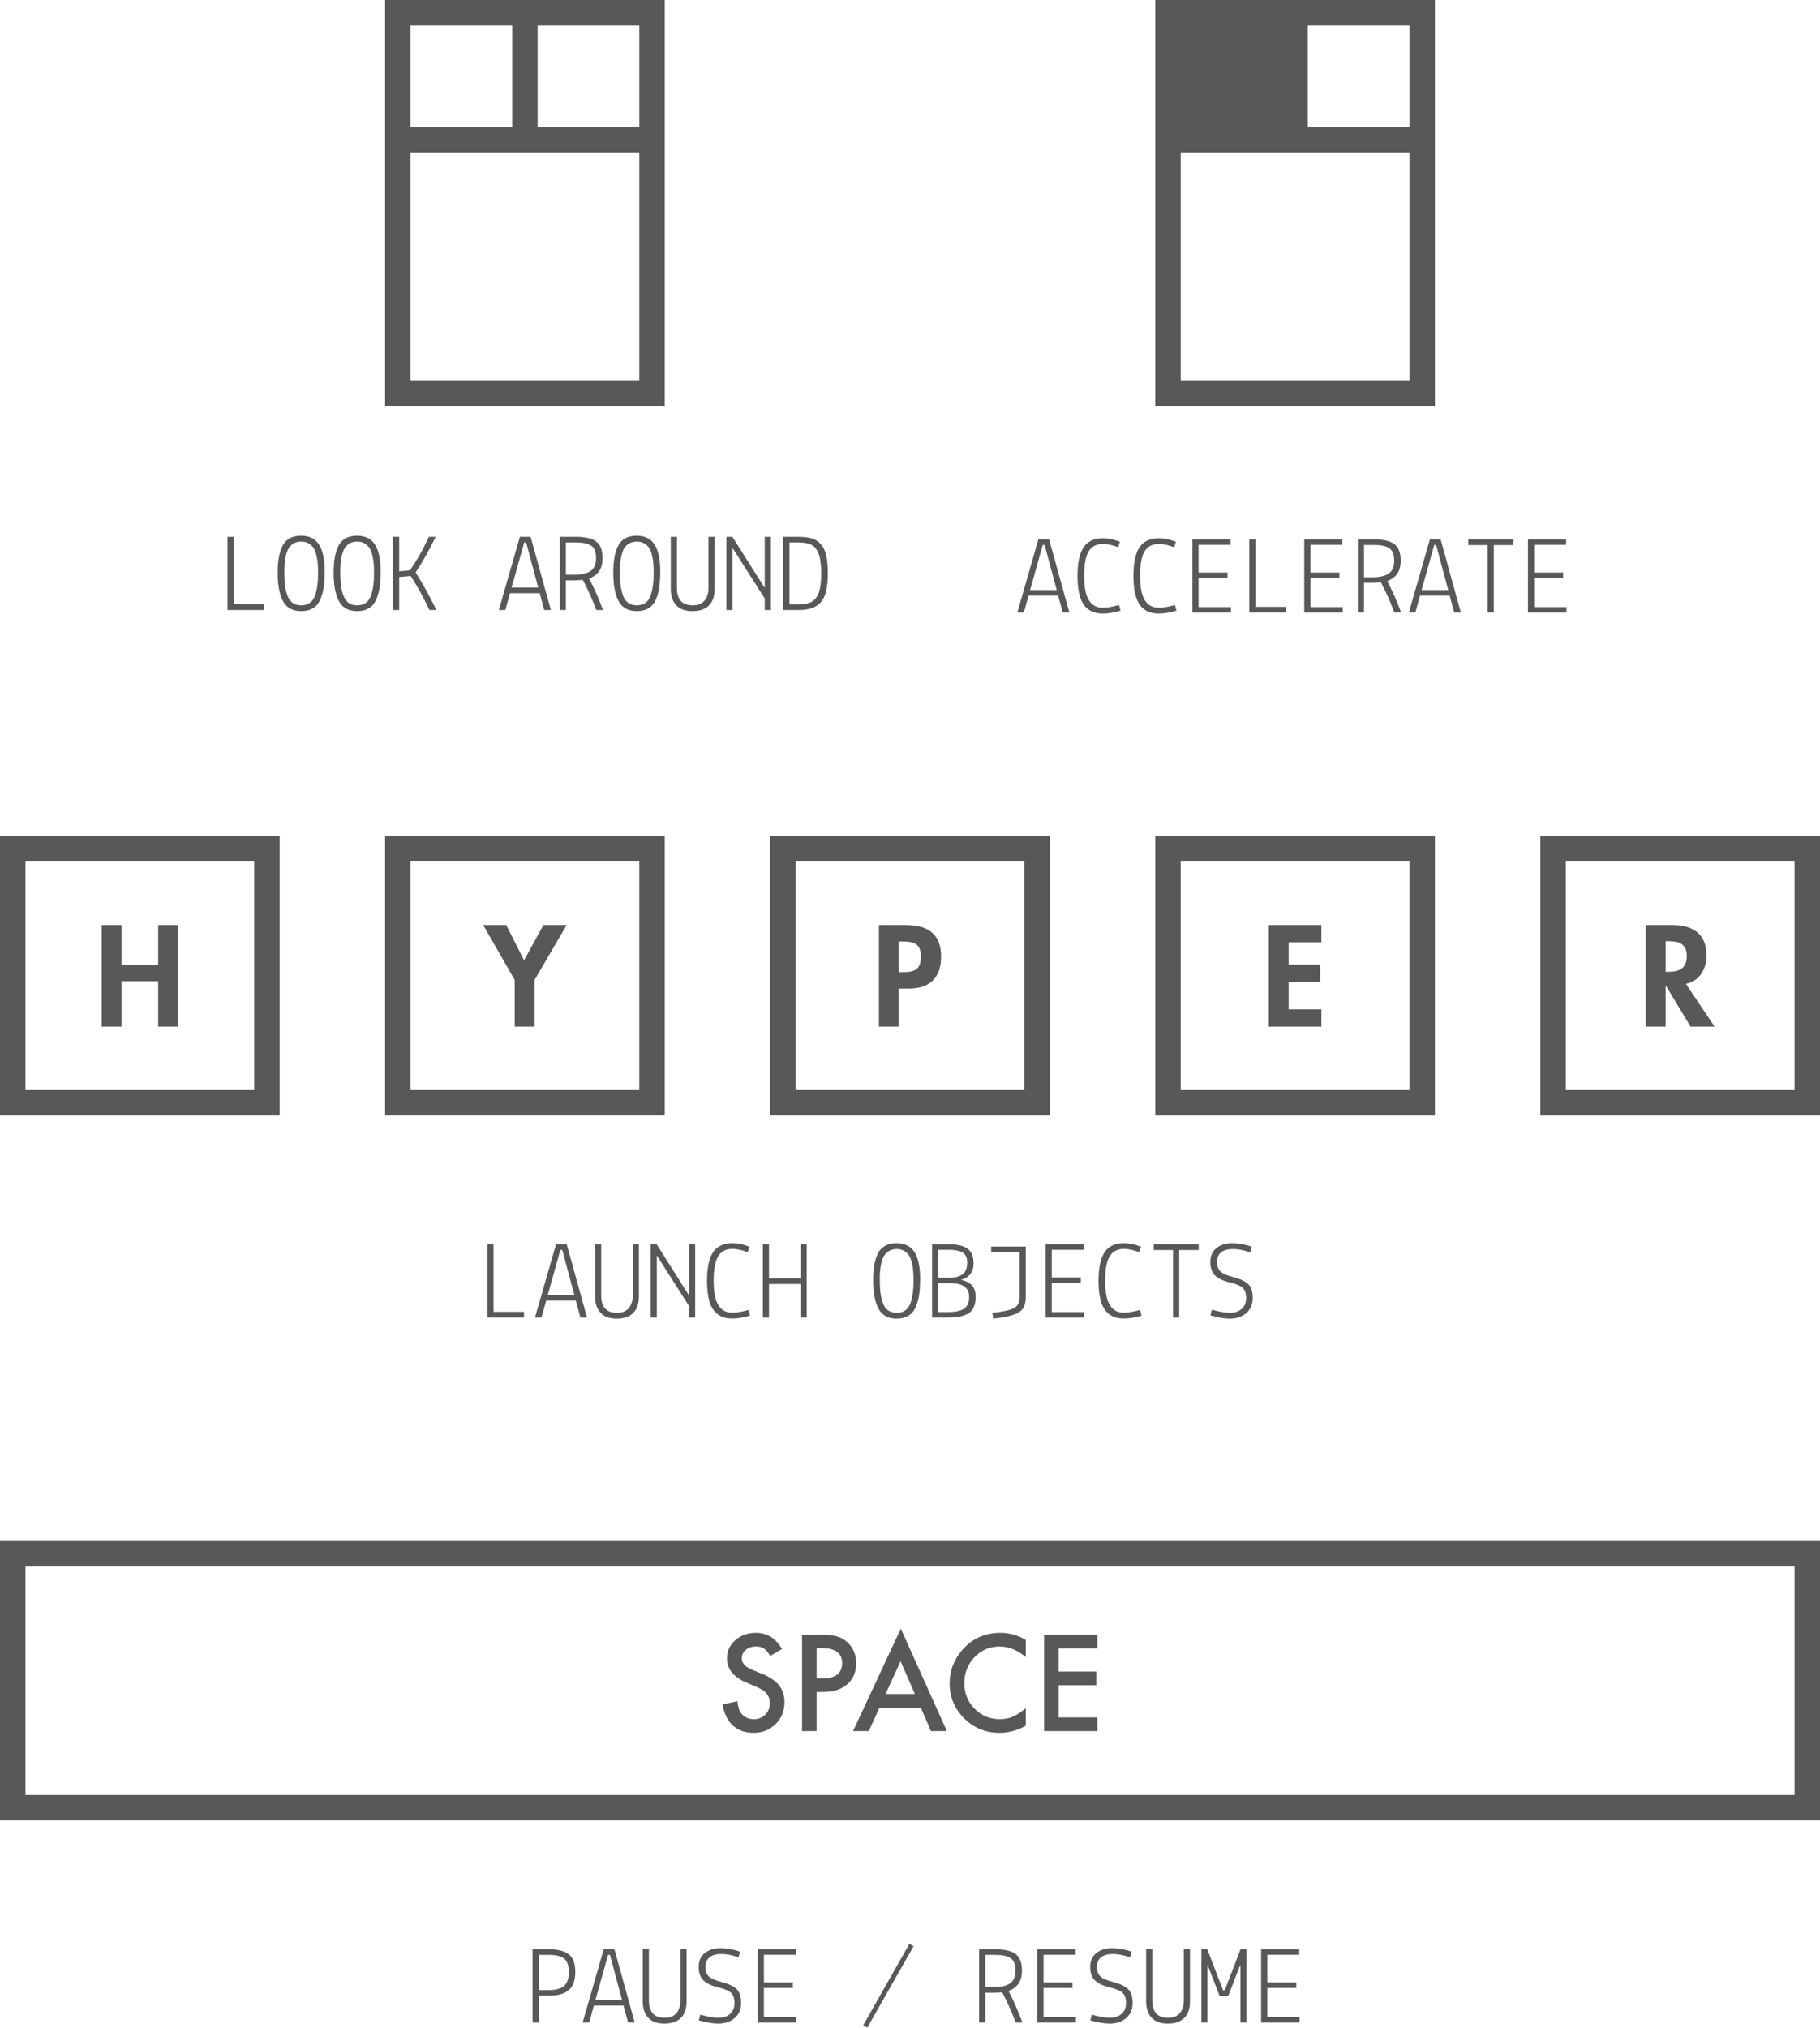 <?xml version="1.0" encoding="utf-8"?>
<!-- Generator: Adobe Illustrator 16.0.4, SVG Export Plug-In . SVG Version: 6.00 Build 0)  -->
<!DOCTYPE svg PUBLIC "-//W3C//DTD SVG 1.1//EN" "http://www.w3.org/Graphics/SVG/1.1/DTD/svg11.dtd">
<svg version="1.1" id="Layer_1" xmlns="http://www.w3.org/2000/svg" xmlns:xlink="http://www.w3.org/1999/xlink" x="0px" y="0px"
	 width="325px" height="362px" viewBox="0 0 325 362" enable-background="new 0 0 325 362" xml:space="preserve">
<g>
	<path fill="#58585A" d="M68.766,0v27.207V72.55h49.938V27.207V0H68.766z M114.165,4.534v18.137H96.005V4.534H114.165z
		 M73.307,4.534h18.159v18.137H73.307V4.534z M114.165,68.017H73.307v-40.81h40.857V68.017z"/>
	<g>
		<g>
			<path fill="#58585A" d="M47.171,107.889v1.017h-6.551V95.837h1.098v12.051H47.171z"/>
			<path fill="#58585A" d="M49.588,102.242c0-1.038,0.066-1.936,0.2-2.693c0.133-0.758,0.347-1.443,0.639-2.055
				c0.601-1.237,1.719-1.855,3.356-1.855c1.864,0.013,3.089,0.884,3.675,2.613c0.347,0.998,0.521,2.172,0.521,3.522
				c0,1.35-0.067,2.424-0.2,3.222c-0.134,0.798-0.347,1.516-0.639,2.155c-0.613,1.303-1.731,1.956-3.356,1.956
				c-1.598,0-2.71-0.652-3.336-1.956C49.875,105.966,49.588,104.331,49.588,102.242z M56.799,102.402
				c0-0.719-0.017-1.297-0.05-1.736c-0.033-0.439-0.109-0.924-0.229-1.457c-0.12-0.532-0.283-0.971-0.49-1.317
				c-0.206-0.346-0.499-0.635-0.879-0.868c-0.379-0.232-0.836-0.349-1.368-0.349s-0.989,0.117-1.368,0.349
				c-0.38,0.233-0.672,0.522-0.879,0.868s-0.37,0.785-0.489,1.317c-0.187,0.825-0.279,1.739-0.279,2.743
				c0,1.005,0.036,1.816,0.109,2.435c0.073,0.618,0.21,1.227,0.409,1.825c0.413,1.237,1.245,1.855,2.497,1.855
				c1.278,0,2.117-0.625,2.517-1.875C56.646,105.128,56.813,103.865,56.799,102.402z"/>
			<path fill="#58585A" d="M59.577,102.242c0-1.038,0.066-1.936,0.2-2.693c0.132-0.758,0.346-1.443,0.639-2.055
				c0.6-1.237,1.719-1.855,3.355-1.855c1.864,0.013,3.09,0.884,3.676,2.613c0.346,0.998,0.52,2.172,0.52,3.522
				c0,1.35-0.067,2.424-0.2,3.222c-0.133,0.798-0.346,1.516-0.639,2.155c-0.613,1.303-1.731,1.956-3.356,1.956
				c-1.598,0-2.71-0.652-3.335-1.956C59.863,105.966,59.577,104.331,59.577,102.242z M66.788,102.402
				c0-0.719-0.017-1.297-0.05-1.736c-0.033-0.439-0.109-0.924-0.229-1.457c-0.12-0.532-0.283-0.971-0.489-1.317
				c-0.207-0.346-0.5-0.635-0.879-0.868c-0.38-0.232-0.836-0.349-1.369-0.349c-0.532,0-0.988,0.117-1.368,0.349
				c-0.379,0.233-0.672,0.522-0.879,0.868c-0.206,0.346-0.369,0.785-0.489,1.317c-0.187,0.825-0.279,1.739-0.279,2.743
				c0,1.005,0.036,1.816,0.109,2.435c0.073,0.618,0.21,1.227,0.41,1.825c0.412,1.237,1.244,1.855,2.496,1.855
				c1.279,0,2.118-0.625,2.517-1.875C66.634,105.128,66.801,103.865,66.788,102.402z"/>
			<path fill="#58585A" d="M70.183,108.906V95.837h1.099v6.166l1.938-0.2c1.132-1.649,2.111-3.338,2.938-5.068l0.419-0.898h1.219
				c-1.146,2.368-2.337,4.489-3.576,6.365c1.079,1.703,2.137,3.578,3.176,5.626l0.56,1.077h-1.278
				c-1.093-2.327-2.21-4.356-3.356-6.085l-2.037,0.2v5.885H70.183z"/>
			<path fill="#58585A" d="M89.08,108.906l3.756-13.068h1.917l3.616,13.068H97.19l-0.819-3.012h-5.293l-0.839,3.012H89.08z
				 M96.111,104.896l-2.157-8.06h-0.339l-2.258,8.06H96.111z"/>
			<path fill="#58585A" d="M104.082,103.539c-0.72,0.04-1.186,0.06-1.398,0.06h-1.638v5.307h-1.099V95.837h2.937
				c1.624,0,2.816,0.28,3.575,0.838s1.139,1.543,1.139,2.953c0,0.944-0.189,1.702-0.569,2.274s-0.988,1.038-1.827,1.396
				c0.905,1.716,1.73,3.585,2.477,5.606h-1.199C105.746,106.964,104.947,105.174,104.082,103.539z M102.843,96.835h-1.798v5.766
				h1.598c1.226,0,2.164-0.223,2.817-0.669c0.652-0.445,0.978-1.213,0.978-2.304c0-1.091-0.289-1.829-0.869-2.215
				C104.99,97.028,104.082,96.835,102.843,96.835z"/>
			<path fill="#58585A" d="M109.514,102.242c0-1.038,0.066-1.936,0.2-2.693c0.133-0.758,0.347-1.443,0.639-2.055
				c0.601-1.237,1.719-1.855,3.356-1.855c1.864,0.013,3.089,0.884,3.675,2.613c0.347,0.998,0.521,2.172,0.521,3.522
				c0,1.35-0.067,2.424-0.2,3.222c-0.134,0.798-0.346,1.516-0.639,2.155c-0.613,1.303-1.731,1.956-3.356,1.956
				c-1.598,0-2.71-0.652-3.336-1.956C109.801,105.966,109.514,104.331,109.514,102.242z M116.725,102.402
				c0-0.719-0.017-1.297-0.05-1.736c-0.033-0.439-0.108-0.924-0.229-1.457c-0.12-0.532-0.283-0.971-0.49-1.317
				c-0.206-0.346-0.499-0.635-0.879-0.868c-0.379-0.232-0.836-0.349-1.368-0.349s-0.989,0.117-1.368,0.349
				c-0.38,0.233-0.672,0.522-0.879,0.868s-0.37,0.785-0.489,1.317c-0.187,0.825-0.279,1.739-0.279,2.743
				c0,1.005,0.036,1.816,0.109,2.435c0.073,0.618,0.21,1.227,0.409,1.825c0.413,1.237,1.245,1.855,2.497,1.855
				c1.279,0,2.117-0.625,2.517-1.875C116.573,105.128,116.739,103.865,116.725,102.402z"/>
			<path fill="#58585A" d="M119.782,105.135v-9.298h1.099v9.158c0,2.048,0.939,3.072,2.816,3.072c0.945,0,1.651-0.282,2.118-0.848
				c0.466-0.564,0.699-1.307,0.699-2.224v-9.158h1.099v9.298c0,1.29-0.337,2.274-1.009,2.953c-0.673,0.678-1.655,1.018-2.946,1.018
				c-1.292,0-2.262-0.354-2.907-1.058S119.782,106.372,119.782,105.135z"/>
			<path fill="#58585A" d="M136.561,108.906v-2.055l-5.693-8.938h-0.06v10.993h-1.099V95.837h1.078l5.714,9.038h0.06v-9.038h1.1
				v13.068H136.561z"/>
			<path fill="#58585A" d="M139.877,108.906V95.837h2.677c0.984,0,1.794,0.097,2.426,0.29c0.634,0.193,1.17,0.536,1.608,1.028
				c0.44,0.492,0.756,1.16,0.949,2.005s0.29,1.915,0.29,3.212c0,1.296-0.107,2.374-0.32,3.231c-0.212,0.858-0.553,1.527-1.018,2.005
				c-0.467,0.479-1.013,0.815-1.639,1.008c-0.627,0.192-1.405,0.289-2.337,0.289H139.877z M144.902,107.47
				c0.565-0.293,0.998-0.841,1.298-1.646s0.449-1.956,0.449-3.452c0-1.497-0.146-2.647-0.439-3.452
				c-0.294-0.805-0.719-1.354-1.278-1.646s-1.353-0.439-2.377-0.439h-1.578v11.073h1.538
				C143.539,107.909,144.334,107.762,144.902,107.47z"/>
		</g>
	</g>
	<path fill="#58585A" d="M206.297,0v27.205V72.55h49.938V27.205V0H206.297z M251.696,4.534v18.137h-18.159V4.534H251.696z
		 M251.696,68.017h-40.857V27.205h40.857V68.017z"/>
	<g>
		<g>
			<path fill="#58585A" d="M181.668,109.359l3.755-13.068h1.918l3.614,13.068h-1.179l-0.819-3.013h-5.292l-0.839,3.013H181.668z
				 M188.699,105.349l-2.157-8.06h-0.34l-2.257,8.06H188.699z"/>
			<path fill="#58585A" d="M199.826,108.002l0.259,1.018c-1.172,0.345-2.224,0.519-3.156,0.519c-1.531,0-2.666-0.529-3.405-1.587
				c-0.739-1.057-1.108-2.763-1.108-5.117s0.359-4.066,1.079-5.137c0.72-1.071,1.87-1.606,3.454-1.606
				c0.974,0,1.986,0.206,3.037,0.618l-0.319,0.998c-0.958-0.399-1.865-0.598-2.718-0.598c-1.184,0-2.04,0.449-2.564,1.347
				c-0.527,0.898-0.79,2.344-0.79,4.339c0,1.995,0.278,3.445,0.839,4.349c0.56,0.905,1.398,1.357,2.516,1.357
				C197.695,108.501,198.653,108.335,199.826,108.002z"/>
			<path fill="#58585A" d="M209.813,108.002l0.26,1.018c-1.173,0.345-2.224,0.519-3.156,0.519c-1.531,0-2.667-0.529-3.406-1.587
				c-0.739-1.057-1.108-2.763-1.108-5.117s0.359-4.066,1.079-5.137c0.72-1.071,1.871-1.606,3.455-1.606
				c0.973,0,1.985,0.206,3.037,0.618l-0.32,0.998c-0.958-0.399-1.864-0.598-2.717-0.598c-1.185,0-2.041,0.449-2.565,1.347
				c-0.526,0.898-0.79,2.344-0.79,4.339c0,1.995,0.279,3.445,0.839,4.349c0.56,0.905,1.398,1.357,2.517,1.357
				C207.683,108.501,208.641,108.335,209.813,108.002z"/>
			<path fill="#58585A" d="M212.928,109.359V96.291h6.812v0.978h-5.711v4.948h5.173v0.978h-5.173v5.187h5.771v0.978H212.928z"/>
			<path fill="#58585A" d="M229.648,108.341v1.018h-6.551V96.291h1.099v12.05H229.648z"/>
			<path fill="#58585A" d="M232.904,109.359V96.291h6.812v0.978h-5.712v4.948h5.174v0.978h-5.174v5.187h5.772v0.978H232.904z"/>
			<path fill="#58585A" d="M246.607,103.992c-0.72,0.04-1.186,0.06-1.398,0.06h-1.637v5.307h-1.1V96.291h2.938
				c1.623,0,2.816,0.28,3.575,0.838c0.759,0.558,1.138,1.543,1.138,2.953c0,0.945-0.189,1.703-0.569,2.274
				c-0.379,0.572-0.987,1.038-1.826,1.396c0.905,1.716,1.73,3.585,2.476,5.606h-1.198
				C248.271,107.417,247.473,105.628,246.607,103.992z M245.369,97.289h-1.797v5.766h1.598c1.226,0,2.163-0.223,2.817-0.669
				c0.651-0.445,0.977-1.213,0.977-2.304c0-1.09-0.288-1.829-0.867-2.215C247.516,97.481,246.607,97.289,245.369,97.289z"/>
			<path fill="#58585A" d="M251.582,109.359l3.755-13.068h1.918l3.614,13.068h-1.178l-0.819-3.013h-5.292l-0.839,3.013H251.582z
				 M258.612,105.349l-2.157-8.06h-0.34l-2.257,8.06H258.612z"/>
			<path fill="#58585A" d="M262.188,97.309v-1.018h8.031v1.018h-3.477v12.051h-1.099V97.309H262.188z"/>
			<path fill="#58585A" d="M272.854,109.359V96.291h6.812v0.978h-5.712v4.948h5.173v0.978h-5.173v5.187h5.771v0.978H272.854z"/>
		</g>
	</g>
	<g>
		<path fill="#58585A" d="M49.938,199.145H0v-49.878h49.938V199.145z M4.54,194.61h40.858v-40.809H4.54V194.61z"/>
	</g>
	<g>
		<path fill="#58585A" d="M28.246,172.281v-7.145h3.539v18.138h-3.539v-8.107h-6.551v8.107h-3.541v-18.138h3.541v7.145H28.246z"/>
	</g>
	<g>
		<path fill="#58585A" d="M118.704,199.145H68.766v-49.878h49.938V199.145z M73.305,194.61h40.859v-40.809H73.305V194.61z"/>
	</g>
	<g>
		<path fill="#58585A" d="M86.279,165.136h4.12l3.18,6.303l3.467-6.303h4.144l-5.731,9.816v8.322h-3.541v-8.322L86.279,165.136z"/>
	</g>
	<g>
		<path fill="#58585A" d="M187.469,199.145h-49.938v-49.878h49.938V199.145z M142.072,194.61h40.858v-40.809h-40.858V194.61z"/>
	</g>
	<g>
		<path fill="#58585A" d="M160.491,183.274h-3.541v-18.138h4.815c3.807,0,6.287,1.516,6.287,5.629c0,3.85-2.096,5.726-5.805,5.726
			h-1.757V183.274z M160.491,173.555h0.722c2.095,0,3.228-0.456,3.228-2.815c0-2.332-1.349-2.669-3.323-2.669h-0.626V173.555z"/>
	</g>
	<g>
		<path fill="#58585A" d="M256.235,199.145h-49.938v-49.878h49.938V199.145z M210.836,194.61h40.859v-40.809h-40.859V194.61z"/>
	</g>
	<g>
		<path fill="#58585A" d="M230.111,168.215v3.994h5.634v3.08h-5.634v4.906h5.853v3.079h-9.395v-18.138h9.395v3.079H230.111z"/>
	</g>
	<g>
		<path fill="#58585A" d="M325,199.145h-49.938v-49.878H325V199.145z M279.603,194.61h40.857v-40.809h-40.857V194.61z"/>
	</g>
	<g>
		<path fill="#58585A" d="M306.173,183.274h-4.287l-4.408-7.314h-0.047v7.314h-3.542v-18.138h4.793c3.589,0,6.07,1.588,6.07,5.461
			c0,2.309-1.277,4.618-3.709,5.029L306.173,183.274z M297.431,173.485h0.456c1.952,0,3.325-0.579,3.325-2.792
			c0-2.237-1.422-2.669-3.301-2.669h-0.48V173.485z"/>
	</g>
	<g>
		<path fill="#58585A" d="M93.575,234.194v1.018h-6.552v-13.068h1.099v12.051H93.575z"/>
		<path fill="#58585A" d="M95.533,235.211l3.755-13.068h1.917l3.616,13.068h-1.179l-0.819-3.012H97.53l-0.839,3.012H95.533z
			 M102.564,231.202l-2.158-8.061h-0.339l-2.257,8.061H102.564z"/>
		<path fill="#58585A" d="M106.259,231.44v-9.297h1.099v9.158c0,2.049,0.938,3.072,2.816,3.072c0.945,0,1.651-0.283,2.117-0.85
			c0.467-0.564,0.7-1.305,0.7-2.223v-9.158h1.098v9.297c0,1.291-0.336,2.275-1.009,2.953s-1.654,1.018-2.946,1.018
			c-1.291,0-2.261-0.354-2.906-1.059C106.583,233.649,106.259,232.676,106.259,231.44z"/>
		<path fill="#58585A" d="M123.039,235.211v-2.055l-5.693-8.938h-0.06v10.992h-1.1v-13.068h1.079l5.714,9.037h0.06v-9.037h1.099
			v13.068H123.039z"/>
		<path fill="#58585A" d="M133.665,233.854l0.261,1.02c-1.173,0.344-2.225,0.518-3.156,0.518c-1.531,0-2.667-0.527-3.406-1.586
			s-1.108-2.764-1.108-5.119c0-2.354,0.359-4.064,1.078-5.137c0.72-1.07,1.871-1.605,3.456-1.605c0.973,0,1.984,0.207,3.036,0.619
			l-0.318,0.996c-0.959-0.398-1.865-0.598-2.718-0.598c-1.186,0-2.04,0.449-2.566,1.348c-0.526,0.896-0.789,2.344-0.789,4.338
			c0,1.996,0.279,3.445,0.839,4.35c0.559,0.904,1.397,1.355,2.517,1.355C131.535,234.352,132.494,234.188,133.665,233.854z"/>
		<path fill="#58585A" d="M136.222,235.211v-13.068h1.099v6.066h5.634v-6.066h1.098v13.068h-1.098v-5.986h-5.634v5.986H136.222z"/>
		<path fill="#58585A" d="M155.917,228.547c0-1.037,0.066-1.936,0.2-2.693c0.133-0.758,0.346-1.443,0.639-2.055
			c0.6-1.236,1.719-1.855,3.356-1.855c1.863,0.014,3.089,0.885,3.675,2.613c0.347,0.998,0.52,2.172,0.52,3.521
			s-0.066,2.424-0.199,3.223c-0.134,0.797-0.347,1.516-0.639,2.154c-0.614,1.305-1.731,1.955-3.356,1.955
			c-1.598,0-2.711-0.65-3.336-1.955C156.205,232.272,155.917,230.635,155.917,228.547z M163.128,228.708
			c0-0.719-0.017-1.297-0.05-1.736s-0.109-0.924-0.229-1.457c-0.12-0.531-0.282-0.971-0.489-1.316s-0.499-0.635-0.879-0.867
			c-0.379-0.232-0.836-0.35-1.368-0.35c-0.533,0-0.989,0.117-1.368,0.35c-0.38,0.232-0.673,0.521-0.879,0.867
			c-0.207,0.346-0.37,0.785-0.49,1.316c-0.186,0.824-0.278,1.74-0.278,2.744s0.036,1.814,0.108,2.434
			c0.073,0.619,0.21,1.227,0.41,1.826c0.412,1.236,1.244,1.855,2.497,1.855c1.278,0,2.117-0.625,2.517-1.875
			C162.975,231.434,163.142,230.17,163.128,228.708z"/>
		<path fill="#58585A" d="M166.445,235.211v-13.068h3.076c1.465,0,2.554,0.262,3.267,0.789c0.712,0.525,1.068,1.393,1.068,2.602
			c0,1.518-0.739,2.502-2.218,2.953c0.879,0.199,1.528,0.533,1.948,0.998c0.419,0.467,0.629,1.145,0.629,2.035
			c0,1.41-0.399,2.379-1.198,2.902c-0.799,0.527-2.024,0.789-3.676,0.789H166.445z M171.658,223.481
			c-0.572-0.24-1.284-0.359-2.137-0.359h-1.977v4.986h2.137c0.839,0,1.551-0.189,2.137-0.568s0.886-1.074,0.899-2.084
			C172.73,224.444,172.377,223.786,171.658,223.481z M173.057,231.52c0-1.621-1.105-2.434-3.316-2.434h-2.196v5.146h1.797
			c1.239,0,2.168-0.195,2.787-0.588C172.748,233.254,173.057,232.545,173.057,231.52z"/>
		<path fill="#58585A" d="M176.993,223.54v-0.998h6.172v9.119c0,1.275-0.43,2.164-1.289,2.662c-0.858,0.5-2.367,0.861-4.524,1.088
			l-0.14-1.037c1.851-0.199,3.122-0.475,3.816-0.828c0.691-0.352,1.038-0.98,1.038-1.885v-8.121H176.993z"/>
		<path fill="#58585A" d="M186.719,235.211v-13.068h6.812v0.979h-5.713v4.947h5.173v0.979h-5.173v5.186h5.772v0.979H186.719z"/>
		<path fill="#58585A" d="M203.579,233.854l0.261,1.02c-1.173,0.344-2.226,0.518-3.156,0.518c-1.531,0-2.667-0.527-3.406-1.586
			s-1.109-2.764-1.109-5.119c0-2.354,0.36-4.064,1.079-5.137c0.72-1.07,1.871-1.605,3.456-1.605c0.972,0,1.984,0.207,3.036,0.619
			l-0.319,0.996c-0.959-0.398-1.864-0.598-2.717-0.598c-1.186,0-2.041,0.449-2.566,1.348c-0.526,0.896-0.789,2.344-0.789,4.338
			c0,1.996,0.278,3.445,0.839,4.35c0.559,0.904,1.397,1.355,2.517,1.355C201.449,234.352,202.407,234.188,203.579,233.854z"/>
		<path fill="#58585A" d="M206.016,223.161v-1.018h8.03v1.018h-3.477v12.051h-1.099v-12.051H206.016z"/>
		<path fill="#58585A" d="M219.57,228.936c-1.192-0.285-2.065-0.703-2.617-1.256c-0.553-0.553-0.829-1.354-0.829-2.404
			s0.363-1.869,1.089-2.455c0.726-0.584,1.661-0.877,2.807-0.877s2.31,0.207,3.496,0.619l-0.28,1.016
			c-1.106-0.398-2.121-0.598-3.046-0.598c-0.927,0-1.636,0.195-2.128,0.588c-0.493,0.393-0.738,0.961-0.738,1.707
			c0,0.744,0.199,1.311,0.599,1.695c0.399,0.387,1.194,0.734,2.387,1.047c1.191,0.314,2.054,0.725,2.587,1.238
			c0.533,0.512,0.799,1.336,0.799,2.473c0,1.139-0.383,2.035-1.148,2.693s-1.755,0.988-2.966,0.988
			c-0.906,0-2.052-0.193-3.437-0.578l0.261-1.018c1.357,0.373,2.45,0.559,3.275,0.559s1.505-0.23,2.037-0.689
			c0.532-0.457,0.8-1.1,0.8-1.924s-0.194-1.432-0.579-1.816C221.549,229.557,220.76,229.223,219.57,228.936z"/>
	</g>
	<path fill="#58585A" d="M325,324.995H0v-49.877h325V324.995z M4.54,320.461H320.46v-40.809H4.54V320.461z"/>
	<g>
		<path fill="#58585A" d="M98.037,356.276H96.2v4.787h-1.1v-13.068h2.937c1.598,0,2.78,0.303,3.546,0.908s1.148,1.652,1.148,3.143
			c0,1.488-0.387,2.566-1.158,3.232C100.8,355.942,99.621,356.276,98.037,356.276z M98.037,348.993H96.2v6.285h1.837
			c1.226,0,2.121-0.248,2.687-0.738c0.565-0.494,0.85-1.318,0.85-2.475c0-1.158-0.28-1.959-0.84-2.404
			C100.174,349.215,99.275,348.993,98.037,348.993z"/>
		<path fill="#58585A" d="M104.049,361.063l3.755-13.068h1.918l3.615,13.068h-1.178l-0.819-3.014h-5.294l-0.839,3.014H104.049z
			 M111.081,357.053l-2.157-8.061h-0.34l-2.257,8.061H111.081z"/>
		<path fill="#58585A" d="M114.776,357.292v-9.297h1.099v9.158c0,2.049,0.939,3.072,2.816,3.072c0.945,0,1.651-0.283,2.118-0.848
			c0.466-0.566,0.699-1.309,0.699-2.225v-9.158h1.098v9.297c0,1.291-0.336,2.275-1.008,2.953c-0.674,0.68-1.655,1.018-2.947,1.018
			c-1.291,0-2.261-0.352-2.906-1.057S114.776,358.53,114.776,357.292z"/>
		<path fill="#58585A" d="M128.209,354.788c-1.191-0.285-2.064-0.705-2.616-1.256c-0.554-0.553-0.829-1.354-0.829-2.404
			s0.362-1.869,1.088-2.455c0.726-0.584,1.661-0.877,2.808-0.877c1.145,0,2.31,0.207,3.495,0.619l-0.279,1.016
			c-1.106-0.396-2.122-0.598-3.047-0.598c-0.926,0-1.635,0.197-2.128,0.588c-0.492,0.395-0.738,0.961-0.738,1.707
			c0,0.744,0.2,1.309,0.599,1.695c0.4,0.385,1.195,0.734,2.387,1.049c1.192,0.311,2.055,0.725,2.588,1.236
			c0.532,0.51,0.799,1.336,0.799,2.473c0,1.139-0.383,2.035-1.149,2.693c-0.766,0.66-1.754,0.988-2.966,0.988
			c-0.906,0-2.051-0.193-3.436-0.578l0.26-1.02c1.358,0.375,2.45,0.561,3.275,0.561c0.826,0,1.505-0.23,2.038-0.689
			c0.532-0.459,0.8-1.1,0.8-1.924s-0.194-1.43-0.58-1.816C130.19,355.411,129.401,355.075,128.209,354.788z"/>
		<path fill="#58585A" d="M135.31,361.063v-13.068h6.812v0.979h-5.713v4.947h5.173v0.977h-5.173v5.188h5.772v0.979H135.31z"/>
		<path fill="#58585A" d="M154.147,361.561l8.25-14.545l0.739,0.439L154.866,362L154.147,361.561z"/>
		<path fill="#58585A" d="M178.977,355.696c-0.72,0.039-1.186,0.059-1.398,0.059h-1.638v5.309h-1.1v-13.068h2.938
			c1.624,0,2.816,0.279,3.575,0.838s1.139,1.543,1.139,2.953c0,0.943-0.189,1.703-0.57,2.273c-0.379,0.574-0.987,1.037-1.826,1.398
			c0.905,1.713,1.73,3.584,2.477,5.605h-1.199C180.641,359.122,179.842,357.331,178.977,355.696z M177.739,348.993h-1.798v5.764
			h1.598c1.225,0,2.164-0.221,2.816-0.668c0.653-0.443,0.979-1.213,0.979-2.303c0-1.092-0.29-1.828-0.869-2.215
			C179.885,349.186,178.977,348.993,177.739,348.993z"/>
		<path fill="#58585A" d="M185.249,361.063v-13.068h6.812v0.979h-5.713v4.947h5.173v0.977h-5.173v5.188h5.771v0.979H185.249z"/>
		<path fill="#58585A" d="M198.124,354.788c-1.192-0.285-2.065-0.705-2.617-1.256c-0.553-0.553-0.829-1.354-0.829-2.404
			s0.363-1.869,1.089-2.455c0.726-0.584,1.661-0.877,2.807-0.877s2.31,0.207,3.496,0.619l-0.28,1.016
			c-1.105-0.396-2.121-0.598-3.046-0.598c-0.927,0-1.636,0.197-2.128,0.588c-0.493,0.395-0.738,0.961-0.738,1.707
			c0,0.744,0.199,1.309,0.599,1.695c0.399,0.385,1.194,0.734,2.387,1.049c1.191,0.311,2.054,0.725,2.588,1.236
			c0.532,0.51,0.799,1.336,0.799,2.473c0,1.139-0.384,2.035-1.149,2.693c-0.766,0.66-1.755,0.988-2.966,0.988
			c-0.906,0-2.052-0.193-3.437-0.578l0.261-1.02c1.357,0.375,2.45,0.561,3.275,0.561c0.826,0,1.505-0.23,2.037-0.689
			s0.8-1.1,0.8-1.924s-0.194-1.43-0.579-1.816C200.103,355.411,199.314,355.075,198.124,354.788z"/>
		<path fill="#58585A" d="M204.666,357.292v-9.297h1.098v9.158c0,2.049,0.939,3.072,2.817,3.072c0.944,0,1.65-0.283,2.117-0.848
			c0.466-0.566,0.699-1.309,0.699-2.225v-9.158h1.099v9.297c0,1.291-0.337,2.275-1.009,2.953c-0.673,0.68-1.655,1.018-2.946,1.018
			c-1.292,0-2.261-0.352-2.907-1.057C204.988,359.5,204.666,358.53,204.666,357.292z"/>
		<path fill="#58585A" d="M214.533,361.063v-13.068h1.059l2.816,7.322h0.3l2.816-7.322h1.059v13.068h-1.078v-10.137h-0.08
			l-2.098,5.408h-1.538l-2.097-5.428h-0.08v10.156H214.533z"/>
		<path fill="#58585A" d="M225.2,361.063v-13.068h6.812v0.979h-5.713v4.947h5.174v0.977h-5.174v5.188h5.772v0.979H225.2z"/>
	</g>
	<g>
		<path fill="#58585A" d="M139.645,294.389l-2.11,1.248c-0.396-0.686-0.77-1.129-1.127-1.338c-0.373-0.238-0.853-0.355-1.439-0.355
			c-0.722,0-1.321,0.203-1.797,0.611c-0.477,0.4-0.715,0.908-0.715,1.518c0,0.84,0.625,1.518,1.875,2.029l1.719,0.703
			c1.4,0.566,2.422,1.256,3.069,2.068c0.647,0.816,0.972,1.816,0.972,2.998c0,1.582-0.529,2.891-1.587,3.924
			c-1.062,1.043-2.384,1.562-3.96,1.562c-1.496,0-2.732-0.443-3.705-1.332c-0.961-0.889-1.56-2.131-1.798-3.74l2.634-0.578
			c0.119,1.012,0.327,1.709,0.625,2.096c0.535,0.744,1.316,1.115,2.345,1.115c0.811,0,1.483-0.271,2.02-0.816
			c0.535-0.539,0.804-1.227,0.804-2.059c0-0.334-0.046-0.639-0.141-0.918c-0.093-0.279-0.236-0.535-0.434-0.77
			c-0.198-0.236-0.452-0.451-0.766-0.656c-0.311-0.205-0.685-0.4-1.115-0.584l-1.664-0.693c-2.358-0.992-3.538-2.447-3.538-4.367
			c0-1.289,0.495-2.369,1.485-3.24c0.989-0.877,2.22-1.312,3.694-1.312C136.976,291.502,138.529,292.463,139.645,294.389z"/>
		<path fill="#58585A" d="M145.827,302.057v6.99h-2.6v-17.213h2.946c1.443,0,2.532,0.1,3.27,0.301
			c0.744,0.201,1.399,0.578,1.965,1.139c0.989,0.965,1.483,2.184,1.483,3.656c0,1.576-0.529,2.824-1.584,3.744
			c-1.058,0.922-2.481,1.383-4.275,1.383H145.827z M145.827,299.649h0.972c2.388,0,3.582-0.918,3.582-2.754
			c0-1.773-1.231-2.664-3.694-2.664h-0.859V299.649z"/>
		<path fill="#58585A" d="M164.431,304.866h-7.376l-1.921,4.182h-2.802l8.527-18.293l8.225,18.293h-2.846L164.431,304.866z
			 M163.371,302.426l-2.555-5.855l-2.68,5.855H163.371z"/>
		<path fill="#58585A" d="M183.171,292.756v3.07c-1.503-1.256-3.06-1.883-4.666-1.883c-1.772,0-3.263,0.635-4.475,1.902
			c-1.223,1.266-1.829,2.811-1.829,4.639c0,1.807,0.606,3.328,1.829,4.57c1.22,1.24,2.714,1.863,4.485,1.863
			c0.916,0,1.693-0.15,2.332-0.445c0.357-0.15,0.727-0.352,1.11-0.602c0.383-0.254,0.786-0.561,1.213-0.916v3.139
			c-1.491,0.844-3.054,1.264-4.689,1.264c-2.463,0-4.564-0.855-6.305-2.574c-1.735-1.732-2.601-3.822-2.601-6.266
			c0-2.191,0.727-4.146,2.175-5.861c1.786-2.104,4.099-3.154,6.931-3.154C180.232,291.502,181.727,291.92,183.171,292.756z"/>
		<path fill="#58585A" d="M195.959,294.278h-6.907v4.135h6.706v2.441h-6.706v5.754h6.907v2.439h-9.508v-17.213h9.508V294.278z"/>
	</g>
</g>
</svg>
